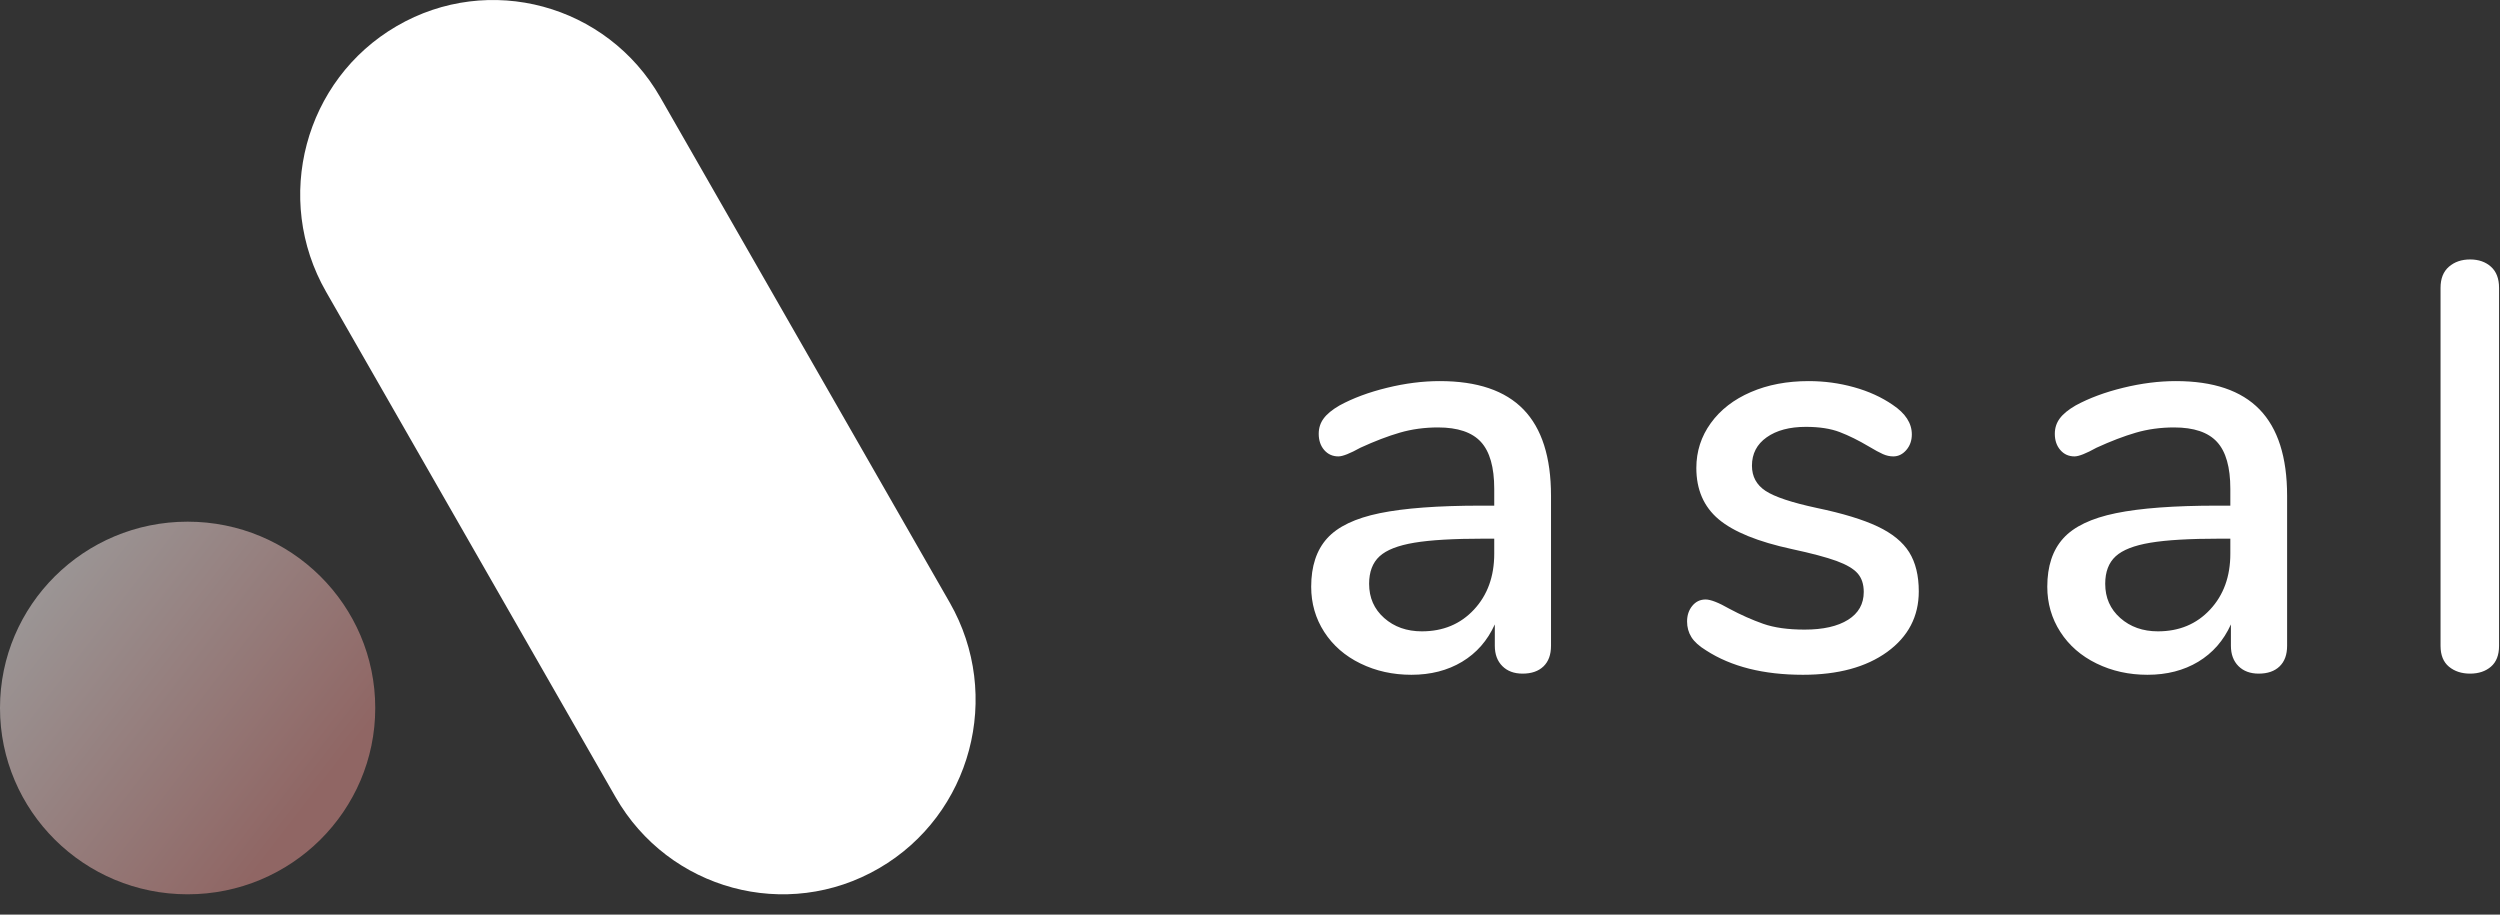 <?xml version="1.0" encoding="UTF-8"?>
<svg width="82px" height="30px" viewBox="0 0 82 30" version="1.1" xmlns="http://www.w3.org/2000/svg" xmlns:xlink="http://www.w3.org/1999/xlink">
    <rect x="0" y="0" width="82" height="30" fill="#333333" stroke="none"/>
    <!-- Generator: Sketch 52.4 (67378) - http://www.bohemiancoding.com/sketch -->
    <title>Group 3</title>
    <desc>Created with Sketch.</desc>
    <defs>
        <linearGradient x1="2.786%" y1="4.763%" x2="87.328%" y2="69.388%" id="linearGradient-1">
            <stop stop-color="#FFFFFF" offset="0%"></stop>
            <stop stop-color="#E69692" offset="100%"></stop>
        </linearGradient>
    </defs>
    <g id="Page-1" stroke="none" stroke-width="1" fill="none" fill-rule="evenodd">
        <g id="03---Home" transform="translate(-70, -5125)">
            <g id="Group-4" transform="translate(0, 5051)">
                <g id="Group-3" transform="translate(70, 74)">
                    <path d="M47.225,12.5 C48.454,12.5 49.369,12.81 49.971,13.431 C50.572,14.052 50.873,14.995 50.873,16.262 L50.873,21.183 C50.873,21.474 50.791,21.699 50.626,21.858 C50.461,22.016 50.233,22.095 49.942,22.095 C49.663,22.095 49.442,22.013 49.277,21.848 C49.112,21.683 49.03,21.462 49.03,21.183 L49.03,20.48 C48.789,21.012 48.432,21.42 47.956,21.706 C47.481,21.991 46.927,22.133 46.294,22.133 C45.686,22.133 45.129,22.01 44.622,21.762 C44.115,21.515 43.72,21.17 43.434,20.727 C43.149,20.284 43.007,19.79 43.007,19.245 C43.007,18.574 43.181,18.045 43.529,17.659 C43.878,17.272 44.454,16.997 45.258,16.832 C46.063,16.667 47.168,16.585 48.574,16.585 L49.011,16.585 L49.011,16.034 C49.011,15.325 48.865,14.812 48.574,14.495 C48.283,14.178 47.814,14.02 47.168,14.02 C46.725,14.02 46.307,14.077 45.914,14.191 C45.521,14.305 45.091,14.47 44.622,14.685 C44.28,14.875 44.039,14.97 43.9,14.97 C43.71,14.97 43.555,14.9 43.434,14.761 C43.314,14.622 43.254,14.444 43.254,14.229 C43.254,14.039 43.308,13.871 43.416,13.726 C43.523,13.58 43.697,13.437 43.938,13.298 C44.381,13.057 44.901,12.864 45.496,12.719 C46.091,12.573 46.668,12.5 47.225,12.5 Z M46.636,20.708 C47.333,20.708 47.903,20.471 48.346,19.995 C48.789,19.52 49.011,18.909 49.011,18.162 L49.011,17.668 L48.669,17.668 C47.681,17.668 46.921,17.712 46.389,17.801 C45.857,17.89 45.477,18.038 45.249,18.247 C45.021,18.457 44.907,18.757 44.907,19.15 C44.907,19.606 45.072,19.98 45.401,20.271 C45.73,20.562 46.142,20.708 46.636,20.708 Z M59.136,22.133 C57.844,22.133 56.786,21.867 55.963,21.335 C55.735,21.196 55.573,21.05 55.478,20.898 C55.383,20.746 55.336,20.575 55.336,20.385 C55.336,20.182 55.393,20.011 55.507,19.872 C55.621,19.733 55.766,19.663 55.944,19.663 C56.108,19.663 56.368,19.764 56.723,19.967 C57.103,20.17 57.473,20.334 57.834,20.461 C58.195,20.588 58.648,20.651 59.193,20.651 C59.801,20.651 60.276,20.543 60.618,20.328 C60.96,20.113 61.131,19.809 61.131,19.416 C61.131,19.163 61.064,18.96 60.931,18.808 C60.798,18.656 60.567,18.52 60.238,18.399 C59.908,18.279 59.421,18.149 58.775,18.01 C57.66,17.769 56.859,17.443 56.371,17.032 C55.883,16.62 55.64,16.059 55.64,15.35 C55.64,14.805 55.798,14.315 56.115,13.877 C56.431,13.44 56.868,13.102 57.426,12.861 C57.983,12.62 58.616,12.5 59.326,12.5 C59.832,12.5 60.326,12.566 60.808,12.7 C61.289,12.833 61.713,13.026 62.081,13.279 C62.499,13.558 62.708,13.881 62.708,14.248 C62.708,14.451 62.647,14.622 62.527,14.761 C62.407,14.9 62.264,14.97 62.1,14.97 C61.986,14.97 61.872,14.945 61.758,14.894 C61.644,14.843 61.492,14.761 61.302,14.647 C60.96,14.444 60.64,14.286 60.342,14.172 C60.044,14.058 59.674,14.001 59.231,14.001 C58.699,14.001 58.271,14.115 57.948,14.343 C57.625,14.571 57.464,14.881 57.464,15.274 C57.464,15.629 57.612,15.904 57.91,16.101 C58.208,16.297 58.768,16.484 59.592,16.661 C60.44,16.838 61.105,17.041 61.587,17.269 C62.068,17.497 62.413,17.779 62.622,18.114 C62.831,18.45 62.936,18.878 62.936,19.397 C62.936,20.22 62.59,20.882 61.9,21.383 C61.21,21.883 60.288,22.133 59.136,22.133 Z M71.369,12.5 C72.598,12.5 73.513,12.81 74.115,13.431 C74.716,14.052 75.017,14.995 75.017,16.262 L75.017,21.183 C75.017,21.474 74.935,21.699 74.77,21.858 C74.606,22.016 74.378,22.095 74.086,22.095 C73.808,22.095 73.586,22.013 73.421,21.848 C73.257,21.683 73.174,21.462 73.174,21.183 L73.174,20.48 C72.934,21.012 72.576,21.42 72.101,21.706 C71.626,21.991 71.072,22.133 70.438,22.133 C69.83,22.133 69.273,22.01 68.766,21.762 C68.26,21.515 67.864,21.17 67.579,20.727 C67.294,20.284 67.151,19.79 67.151,19.245 C67.151,18.574 67.325,18.045 67.674,17.659 C68.022,17.272 68.598,16.997 69.403,16.832 C70.207,16.667 71.312,16.585 72.718,16.585 L73.155,16.585 L73.155,16.034 C73.155,15.325 73.01,14.812 72.718,14.495 C72.427,14.178 71.958,14.02 71.312,14.02 C70.869,14.02 70.451,14.077 70.058,14.191 C69.666,14.305 69.235,14.47 68.766,14.685 C68.424,14.875 68.184,14.97 68.044,14.97 C67.854,14.97 67.699,14.9 67.579,14.761 C67.458,14.622 67.398,14.444 67.398,14.229 C67.398,14.039 67.452,13.871 67.56,13.726 C67.667,13.58 67.842,13.437 68.082,13.298 C68.526,13.057 69.045,12.864 69.64,12.719 C70.236,12.573 70.812,12.5 71.369,12.5 Z M70.78,20.708 C71.477,20.708 72.047,20.471 72.49,19.995 C72.934,19.52 73.155,18.909 73.155,18.162 L73.155,17.668 L72.813,17.668 C71.825,17.668 71.065,17.712 70.533,17.801 C70.001,17.89 69.621,18.038 69.393,18.247 C69.165,18.457 69.051,18.757 69.051,19.15 C69.051,19.606 69.216,19.98 69.545,20.271 C69.875,20.562 70.286,20.708 70.78,20.708 Z M81.019,22.095 C80.74,22.095 80.509,22.019 80.325,21.867 C80.142,21.715 80.05,21.487 80.05,21.183 L80.05,9.441 C80.05,9.137 80.142,8.906 80.325,8.748 C80.509,8.589 80.74,8.51 81.019,8.51 C81.298,8.51 81.526,8.589 81.703,8.748 C81.88,8.906 81.969,9.137 81.969,9.441 L81.969,21.183 C81.969,21.487 81.88,21.715 81.703,21.867 C81.526,22.019 81.298,22.095 81.019,22.095 Z" id="asal" fill="#FFFFFF"></path>
                    <g id="Group" transform="translate(0, 0)" fill-rule="nonzero">
                        <ellipse id="Oval" fill="url(#linearGradient-1)" opacity="0.52" cx="6.154" cy="23.222" rx="6.154" ry="6.111"></ellipse>
                        <path d="M13.012,0.856 C16.039,-0.906 19.91,0.14 21.657,3.191 L31.151,19.764 C32.899,22.815 31.862,26.716 28.834,28.478 C25.807,30.239 21.936,29.194 20.189,26.143 L10.695,9.57 C8.947,6.519 9.985,2.617 13.012,0.856 Z" id="Rectangle" fill="#FFFFFF"></path>
                    </g>
                </g>
            </g>
        </g>
    </g>
</svg>